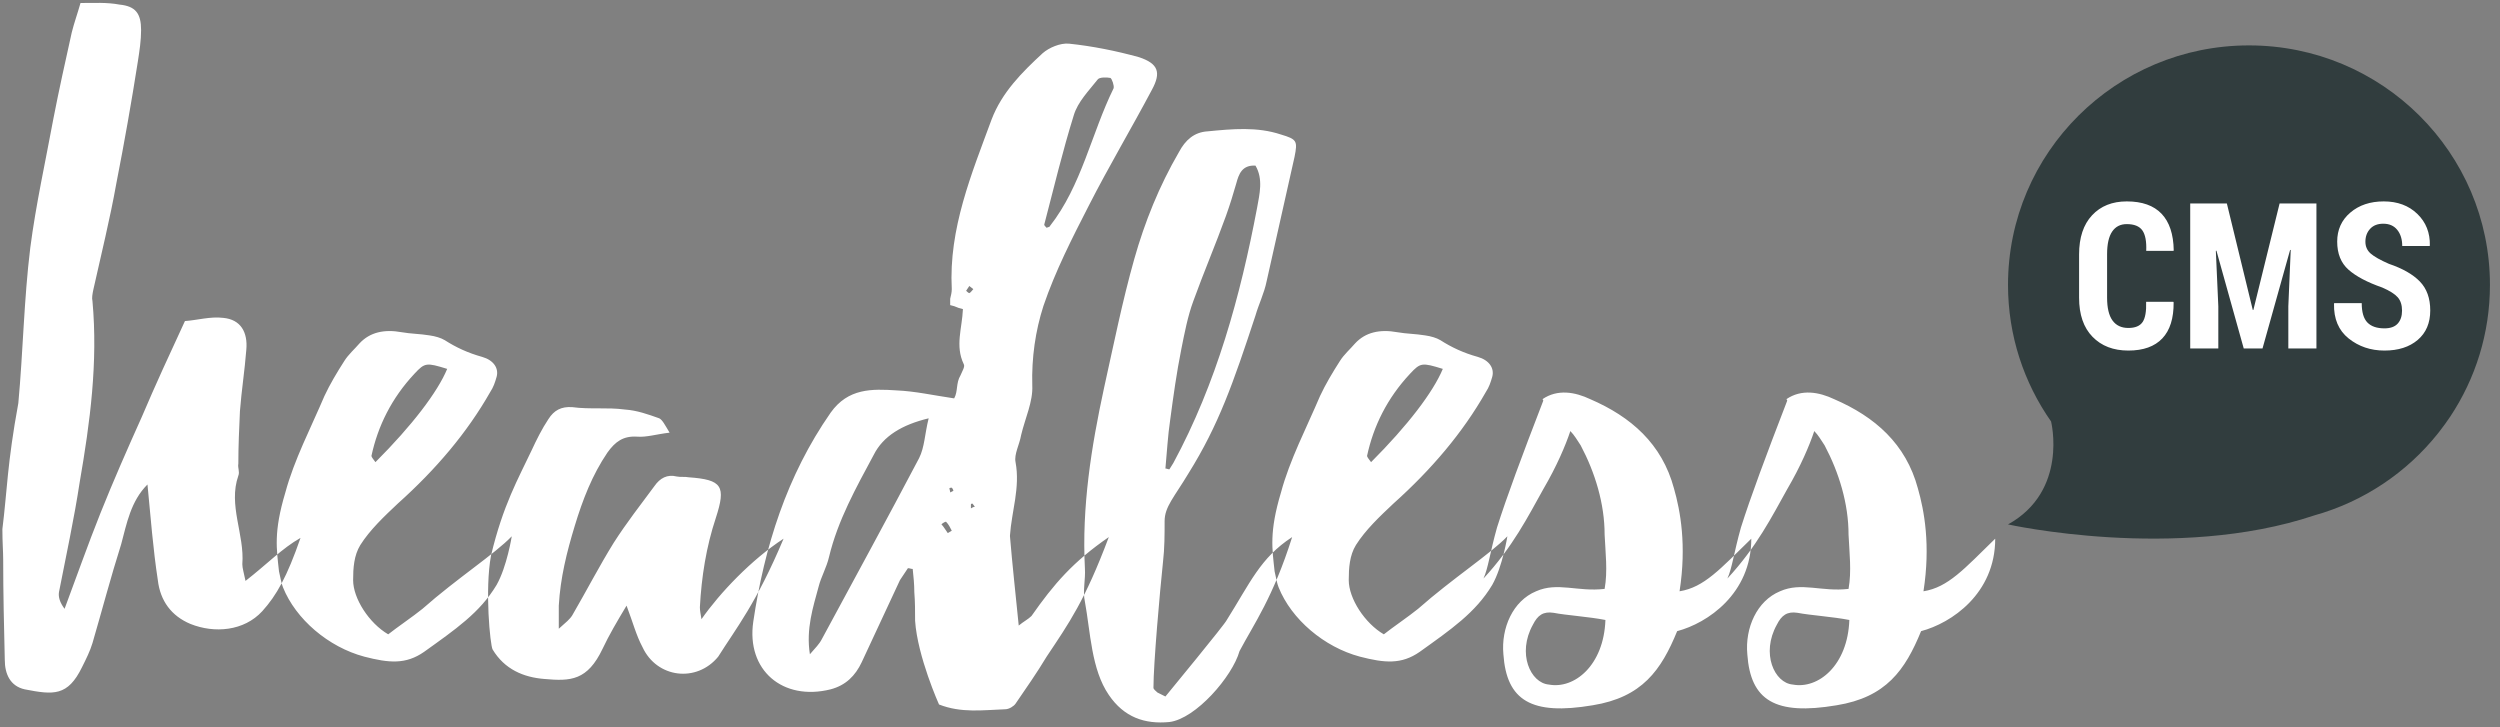 <?xml version="1.0" encoding="UTF-8"?>
<svg width="244px" height="71px" viewBox="0 0 244 71" version="1.1" xmlns="http://www.w3.org/2000/svg" xmlns:xlink="http://www.w3.org/1999/xlink">
    <rect x="0" y="0" width="244" height="71" fill="#808080" stroke="none"/>
    <!-- Generator: Sketch 41.2 (35397) - http://www.bohemiancoding.com/sketch -->
    <title>headless-logo</title>
    <desc>Created with Sketch.</desc>
    <defs></defs>
    <g id="Final" stroke="none" stroke-width="1" fill="none" fill-rule="evenodd">
        <g id="headless-logo">
            <path d="M243.019,27.807 C243.019,14.897 232.488,4.431 219.501,4.431 C206.512,4.431 195.982,14.897 195.982,27.807 C195.982,32.762 197.538,37.355 200.184,41.136 C200.185,41.137 201.887,47.912 195.982,51.183 C195.982,51.183 212.382,54.824 225.874,50.304 C230.702,48.956 234.899,46.115 237.933,42.315 C237.997,42.237 238.058,42.154 238.12,42.074 C238.474,41.617 238.817,41.15 239.139,40.667 C239.142,40.662 239.146,40.656 239.151,40.651 L239.148,40.653 C241.594,36.968 243.019,32.553 243.019,27.807 Z" id="Shape" fill="#313D3E"></path>
            <path d="M212.117,29.453 L212.146,29.512 C212.159,31.067 211.791,32.239 211.041,33.03 C210.292,33.82 209.187,34.215 207.727,34.215 C206.266,34.215 205.1,33.767 204.228,32.869 C203.355,31.972 202.919,30.701 202.919,29.055 L202.919,24.827 C202.919,23.188 203.341,21.917 204.184,21.013 C205.027,20.109 206.156,19.657 207.572,19.657 C209.071,19.657 210.203,20.059 210.969,20.862 C211.735,21.666 212.13,22.855 212.156,24.429 L212.127,24.487 L209.471,24.487 C209.51,23.561 209.384,22.893 209.093,22.485 C208.803,22.077 208.295,21.873 207.572,21.873 C206.951,21.873 206.476,22.116 206.147,22.602 C205.817,23.088 205.652,23.823 205.652,24.808 L205.652,29.055 C205.652,30.053 205.829,30.795 206.181,31.28 C206.533,31.766 207.048,32.009 207.727,32.009 C208.392,32.009 208.856,31.817 209.118,31.431 C209.379,31.046 209.494,30.386 209.462,29.453 L212.117,29.453 Z M217.342,19.861 L219.871,30.25 L219.929,30.25 L222.488,19.861 L226.084,19.861 L226.084,34.011 L223.341,34.011 L223.341,29.9 L223.574,24.4 L223.516,24.39 L220.821,34.011 L218.989,34.011 L216.324,24.468 L216.266,24.478 L216.508,29.9 L216.508,34.011 L213.765,34.011 L213.765,19.861 L217.342,19.861 Z M234.439,30.318 C234.439,29.768 234.297,29.332 234.013,29.011 C233.728,28.69 233.227,28.375 232.51,28.064 C231.043,27.552 229.943,26.97 229.21,26.319 C228.477,25.668 228.11,24.756 228.11,23.583 C228.11,22.424 228.536,21.479 229.389,20.751 C230.242,20.022 231.331,19.657 232.656,19.657 C234,19.657 235.092,20.064 235.932,20.877 C236.772,21.69 237.179,22.715 237.153,23.953 L237.134,24.011 L234.458,24.011 C234.458,23.363 234.297,22.838 233.974,22.437 C233.651,22.035 233.195,21.834 232.607,21.834 C232.058,21.834 231.63,22.001 231.323,22.335 C231.016,22.668 230.863,23.088 230.863,23.593 C230.863,24.06 231.034,24.444 231.376,24.745 C231.719,25.046 232.313,25.381 233.16,25.751 C234.497,26.204 235.504,26.779 236.179,27.476 C236.854,28.172 237.192,29.113 237.192,30.299 C237.192,31.523 236.785,32.482 235.97,33.176 C235.156,33.869 234.074,34.215 232.723,34.215 C231.379,34.215 230.215,33.822 229.229,33.035 C228.244,32.247 227.767,31.118 227.8,29.648 L227.819,29.589 L230.504,29.589 C230.504,30.464 230.688,31.093 231.056,31.475 C231.425,31.857 231.98,32.048 232.723,32.048 C233.305,32.048 233.736,31.893 234.017,31.582 C234.299,31.271 234.439,30.85 234.439,30.318 Z" id="CMS" fill="#FFFFFF"></path>
            <path d="M23.651,55.064 C23.885,52.186 22.251,49.307 23.262,46.429 C23.418,46.04 23.184,45.651 23.262,45.262 C23.262,43.55 23.34,41.838 23.418,40.127 C23.573,38.104 23.885,36.159 24.04,34.136 C24.196,32.425 23.496,31.18 21.784,31.024 C20.539,30.869 19.217,31.258 18.05,31.335 C16.571,34.525 15.171,37.559 13.848,40.671 C12.448,43.783 11.048,46.973 9.803,50.085 C8.558,53.197 7.469,56.309 6.302,59.421 C5.835,58.799 5.679,58.254 5.757,57.787 C6.457,54.209 7.235,50.63 7.78,47.051 C8.791,41.216 9.569,35.381 9.025,29.39 C8.947,29.079 9.025,28.69 9.103,28.301 C9.881,24.8 10.736,21.377 11.359,17.876 C12.137,13.908 12.837,9.94 13.459,5.973 C13.615,4.961 13.771,3.95 13.771,2.938 C13.771,1.305 13.226,0.604 11.67,0.449 C10.425,0.215 9.18,0.293 7.858,0.293 C7.547,1.382 7.235,2.238 7.002,3.172 C6.38,5.973 5.757,8.773 5.213,11.574 C4.435,15.775 3.501,19.977 2.956,24.178 C2.334,29.235 2.256,34.292 1.789,39.349 C0.7,45.262 0.7,47.907 0.233,51.641 C0.233,52.964 0.311,53.82 0.311,54.598 C0.311,57.865 0.389,61.133 0.467,64.4 C0.467,65.801 1.011,66.968 2.412,67.279 C5.213,67.824 6.613,67.979 8.013,65.101 C8.402,64.323 8.791,63.545 9.025,62.767 C9.958,59.577 10.814,56.309 11.826,53.119 C12.37,51.097 12.759,48.918 14.393,47.284 C14.704,50.474 14.938,53.586 15.404,56.62 C15.638,58.643 16.727,60.121 18.594,60.899 C20.928,61.833 23.807,61.6 25.596,59.655 C26.997,58.099 28.008,56.309 29.331,52.497 C27.541,53.508 26.063,55.064 23.962,56.698 C23.807,55.92 23.651,55.453 23.651,55.064 Z M47.069,34.836 C45.669,34.447 44.502,33.903 43.412,33.203 C43.023,32.969 42.479,32.814 41.934,32.736 C41.001,32.58 40.067,32.58 39.211,32.425 C37.5,32.113 36.099,32.425 35.088,33.514 C34.621,34.058 33.999,34.603 33.61,35.225 C32.909,36.315 32.209,37.482 31.665,38.649 C30.342,41.761 28.708,44.873 27.852,48.062 C26.685,51.952 26.997,53.586 27.23,55.765 C27.386,56.465 27.463,56.932 27.619,57.321 C28.864,60.433 32.054,63.156 35.555,64.089 C37.966,64.712 39.6,64.867 41.39,63.622 C44.424,61.444 46.836,59.81 48.469,57.087 C49.481,55.298 49.948,52.341 49.948,52.341 C48.314,54.053 44.579,56.465 41.234,59.421 C40.378,60.121 38.667,61.288 37.889,61.911 C36.021,60.822 34.465,58.41 34.465,56.62 C34.465,55.453 34.543,54.209 35.166,53.197 C36.099,51.719 37.5,50.396 38.822,49.152 C42.557,45.806 45.591,42.227 47.847,38.26 C48.158,37.793 48.314,37.326 48.469,36.781 C48.703,35.926 48.158,35.148 47.069,34.836 Z M36.644,45.106 C36.488,44.873 36.255,44.639 36.255,44.484 C36.877,41.605 38.2,38.882 40.456,36.47 C41.467,35.381 41.623,35.381 43.646,36.003 C42.712,38.26 40.223,41.527 36.644,45.106 Z M68.464,60.433 C68.386,59.966 68.308,59.577 68.308,59.266 C68.464,56.309 68.931,53.353 69.864,50.552 C70.876,47.44 70.487,46.818 67.219,46.584 C66.83,46.506 66.441,46.584 66.052,46.506 C65.119,46.273 64.418,46.662 63.874,47.44 C62.551,49.229 61.151,51.019 59.906,52.964 C58.506,55.22 57.261,57.632 55.86,60.044 C55.627,60.433 55.238,60.744 54.538,61.366 L54.538,59.11 C54.693,56.387 55.316,53.897 56.094,51.33 C56.872,48.763 57.805,46.351 59.284,44.172 C60.062,43.083 60.84,42.539 62.162,42.616 C63.096,42.694 64.029,42.383 65.352,42.227 C64.885,41.449 64.652,40.983 64.341,40.827 C63.251,40.438 62.162,40.049 60.995,39.971 C59.284,39.738 57.572,39.971 55.86,39.738 C54.771,39.66 54.071,40.049 53.526,40.905 C52.904,41.838 52.359,42.928 51.893,43.939 C50.57,46.74 49.092,49.307 47.925,54.209 C47.302,57.554 47.847,63 48.08,63.389 C49.247,65.334 51.115,66.112 53.137,66.268 C55.705,66.501 57.339,66.423 58.817,63.311 C59.439,61.989 60.217,60.666 61.151,59.11 C61.773,60.744 62.084,61.989 62.707,63.156 C64.107,66.19 67.997,66.657 70.098,64.089 C71.809,61.366 73.832,58.877 76.477,52.575 C73.365,54.598 70.253,57.865 68.464,60.433 Z M111.176,5.584 C108.92,4.961 106.586,4.494 104.33,4.261 C103.474,4.183 102.385,4.65 101.762,5.195 C99.74,7.062 97.795,9.007 96.783,11.652 C94.838,16.942 92.582,22.311 92.893,28.223 C92.893,28.535 92.815,28.846 92.738,29.157 L92.738,29.779 C93.438,29.935 93.282,30.013 93.982,30.168 C93.905,32.036 93.204,33.747 94.06,35.537 C94.216,35.77 93.905,36.237 93.749,36.626 C93.282,37.404 93.516,38.182 93.127,38.882 C91.026,38.571 89.314,38.182 87.525,38.104 C85.113,37.948 82.779,37.871 81.068,40.282 C76.789,46.429 74.61,53.353 73.521,60.666 C72.821,65.412 76.4,68.446 81.068,67.279 C82.546,66.89 83.479,65.956 84.102,64.634 L87.836,56.62 L88.614,55.453 C88.77,55.453 88.925,55.531 89.081,55.531 C89.159,56.309 89.237,57.009 89.237,57.787 C89.314,58.721 89.314,59.655 89.314,60.588 C89.548,64.089 91.648,68.757 91.648,68.757 C93.827,69.613 95.927,69.302 98.106,69.224 C98.495,69.224 98.962,68.913 99.117,68.679 C100.129,67.201 101.218,65.645 102.151,64.089 C104.33,60.822 105.886,58.643 108.22,52.419 C104.719,54.831 102.852,57.009 100.673,60.121 C100.362,60.433 99.895,60.666 99.428,61.055 C99.117,57.943 98.806,55.142 98.573,52.341 L98.573,52.264 C98.728,49.93 99.584,47.596 99.117,45.106 C98.962,44.328 99.506,43.394 99.662,42.461 C100.051,40.827 100.829,39.193 100.751,37.637 C100.673,34.914 101.062,32.269 101.84,29.857 C103.007,26.434 104.641,23.244 106.275,20.054 C108.22,16.242 110.398,12.586 112.421,8.773 C113.355,7.062 113.043,6.206 111.176,5.584 Z M89.703,44.717 C86.591,50.63 83.402,56.465 80.212,62.378 C79.978,62.844 79.589,63.233 79.045,63.856 C78.656,61.366 79.356,59.266 79.901,57.243 C80.134,56.309 80.679,55.376 80.912,54.364 C81.768,50.785 83.557,47.596 85.269,44.406 C86.202,42.539 88.07,41.449 90.637,40.827 C90.248,42.383 90.248,43.628 89.703,44.717 Z M108.687,8.618 C106.508,13.052 105.575,18.109 102.463,22.077 C102.463,22.155 102.307,22.155 102.151,22.233 C101.996,22.077 101.918,21.999 101.918,21.922 C102.852,18.343 103.707,14.764 104.797,11.263 C105.186,9.94 106.275,8.851 107.131,7.762 C107.286,7.529 107.986,7.529 108.375,7.606 C108.531,7.684 108.764,8.384 108.687,8.618 Z M92.504,52.03 C92.271,51.719 92.115,51.408 91.882,51.174 C92.037,51.019 92.349,50.863 92.349,50.941 C92.582,51.174 92.738,51.486 92.893,51.797 L92.504,52.03 Z M94.605,28.612 C94.527,28.612 94.294,28.379 94.294,28.379 L94.605,27.912 L94.994,28.223 C94.838,28.379 94.76,28.535 94.605,28.612 Z M92.738,48.062 C92.738,47.907 92.66,47.751 92.66,47.673 C92.66,47.596 92.893,47.596 92.893,47.596 C92.971,47.673 93.049,47.829 93.049,47.907 L92.738,48.062 Z M94.76,49.618 L94.76,49.229 C94.76,49.152 94.916,49.152 94.916,49.152 L95.149,49.463 C94.994,49.463 94.916,49.541 94.76,49.618 Z M125.025,13.13 C122.691,12.352 120.279,12.586 117.867,12.819 C116.544,12.897 115.689,13.675 115.066,14.842 C113.121,18.187 111.721,21.688 110.709,25.267 C109.542,29.39 108.687,33.669 107.753,37.871 C106.508,43.628 105.575,49.463 105.886,55.453 C105.964,56.543 105.652,57.71 105.886,58.721 C106.43,61.677 106.508,65.334 108.22,67.824 C109.698,70.002 111.721,70.702 114.133,70.469 C116.7,70.158 120.279,66.034 120.979,63.545 C122.379,60.899 124.247,58.332 126.114,52.419 C123.002,54.442 121.99,56.932 119.734,60.51 C119.579,60.899 114.055,67.59 113.744,67.979 L112.966,67.59 C112.81,67.435 112.577,67.279 112.577,67.123 C112.577,64.789 113.199,57.787 113.51,54.831 C113.666,53.508 113.666,52.186 113.666,50.863 C113.666,49.463 114.599,48.529 116,46.195 C118.956,41.449 120.357,37.404 122.535,30.791 C122.846,29.702 123.391,28.612 123.624,27.445 L126.347,15.309 C126.658,13.753 126.581,13.597 125.025,13.13 Z M122.691,20.288 C121.057,28.924 118.723,37.404 114.522,45.184 L114.133,45.806 C113.977,45.806 113.899,45.728 113.744,45.728 C113.899,44.095 113.977,42.539 114.21,40.983 C114.522,38.649 114.833,36.392 115.3,34.058 C115.611,32.502 115.922,30.869 116.467,29.39 C117.478,26.59 118.645,23.867 119.656,21.066 C120.045,19.977 120.357,18.965 120.668,17.876 C120.901,17.02 121.212,16.087 122.535,16.164 C123.313,17.487 122.924,18.965 122.691,20.288 Z M144.241,34.836 C142.841,34.447 141.674,33.903 140.585,33.203 C140.196,32.969 139.651,32.814 139.106,32.736 C138.173,32.58 137.239,32.58 136.383,32.425 C134.672,32.113 133.271,32.425 132.26,33.514 C131.793,34.058 131.171,34.603 130.782,35.225 C130.082,36.315 129.381,37.482 128.837,38.649 C127.514,41.761 125.88,44.873 125.025,48.062 C123.858,51.952 124.169,53.586 124.402,55.765 C124.558,56.465 124.636,56.932 124.791,57.321 C126.036,60.433 129.226,63.156 132.727,64.089 C135.139,64.712 136.772,64.867 138.562,63.622 C141.596,61.444 144.008,59.81 145.642,57.087 C146.653,55.298 147.12,52.341 147.12,52.341 C145.486,54.053 141.752,56.465 138.406,59.421 C137.55,60.121 135.839,61.288 135.061,61.911 C133.194,60.822 131.638,58.41 131.638,56.62 C131.638,55.453 131.715,54.209 132.338,53.197 C133.271,51.719 134.672,50.396 135.994,49.152 C139.729,45.806 142.763,42.227 145.019,38.26 C145.33,37.793 145.486,37.326 145.642,36.781 C145.875,35.926 145.33,35.148 144.241,34.836 Z M133.816,45.106 C133.66,44.873 133.427,44.639 133.427,44.484 C134.049,41.605 135.372,38.882 137.628,36.47 C138.64,35.381 138.795,35.381 140.818,36.003 C139.884,38.26 137.395,41.527 133.816,45.106 Z M163.925,57.71 C164.625,53.197 164.002,49.852 163.38,47.673 C162.213,43.317 159.179,40.671 155.211,38.96 C153.733,38.26 152.021,37.948 150.543,38.96 C150.621,39.038 150.621,39.038 150.621,39.115 C148.52,44.561 147.042,48.529 146.108,51.486 C145.408,53.975 145.253,55.453 144.786,56.465 C147.664,53.353 149.143,50.396 150.621,47.751 C151.943,45.495 152.799,43.472 153.266,42.072 C153.655,42.461 153.966,43.005 154.277,43.472 C155.678,46.117 156.611,49.152 156.611,52.186 C156.689,53.897 156.923,55.765 156.611,57.476 C153.966,57.787 152.021,56.776 149.921,57.71 C147.664,58.643 146.497,61.288 146.731,63.856 C147.042,68.368 149.454,69.846 155.444,68.835 C160.268,68.057 162.135,65.412 163.691,61.6 C166.648,60.822 170.927,57.943 170.927,52.575 C167.892,55.531 166.336,57.321 163.925,57.71 Z M151.165,66.812 C149.376,66.657 148.053,63.778 149.609,60.977 C150.076,60.044 150.621,59.655 151.632,59.81 C152.799,60.044 155.133,60.199 156.689,60.51 C156.534,64.945 153.655,67.279 151.165,66.812 Z M187.731,57.71 C188.432,53.197 187.809,49.852 187.187,47.673 C186.02,43.317 182.986,40.671 179.018,38.96 C177.54,38.26 175.828,37.948 174.35,38.96 C174.428,39.038 174.428,39.038 174.428,39.115 C172.327,44.561 170.849,48.529 169.915,51.486 C169.215,53.975 169.059,55.453 168.593,56.465 C171.471,53.353 172.949,50.396 174.428,47.751 C175.75,45.495 176.606,43.472 177.073,42.072 C177.462,42.461 177.773,43.005 178.084,43.472 C179.485,46.117 180.418,49.152 180.418,52.186 C180.496,53.897 180.729,55.765 180.418,57.476 C177.773,57.787 175.828,56.776 173.727,57.71 C171.471,58.643 170.304,61.288 170.538,63.856 C170.849,68.368 173.261,69.846 179.251,68.835 C184.075,68.057 185.942,65.412 187.498,61.6 C190.454,60.822 194.733,57.943 194.733,52.575 C191.699,55.531 190.143,57.321 187.731,57.71 Z M174.972,66.812 C173.183,66.657 171.86,63.778 173.416,60.977 C173.883,60.044 174.428,59.655 175.439,59.81 C176.606,60.044 178.94,60.199 180.496,60.51 C180.34,64.945 177.462,67.279 174.972,66.812 Z" id="headless" fill="#FFFFFF"></path>
        </g>
    </g>
</svg>